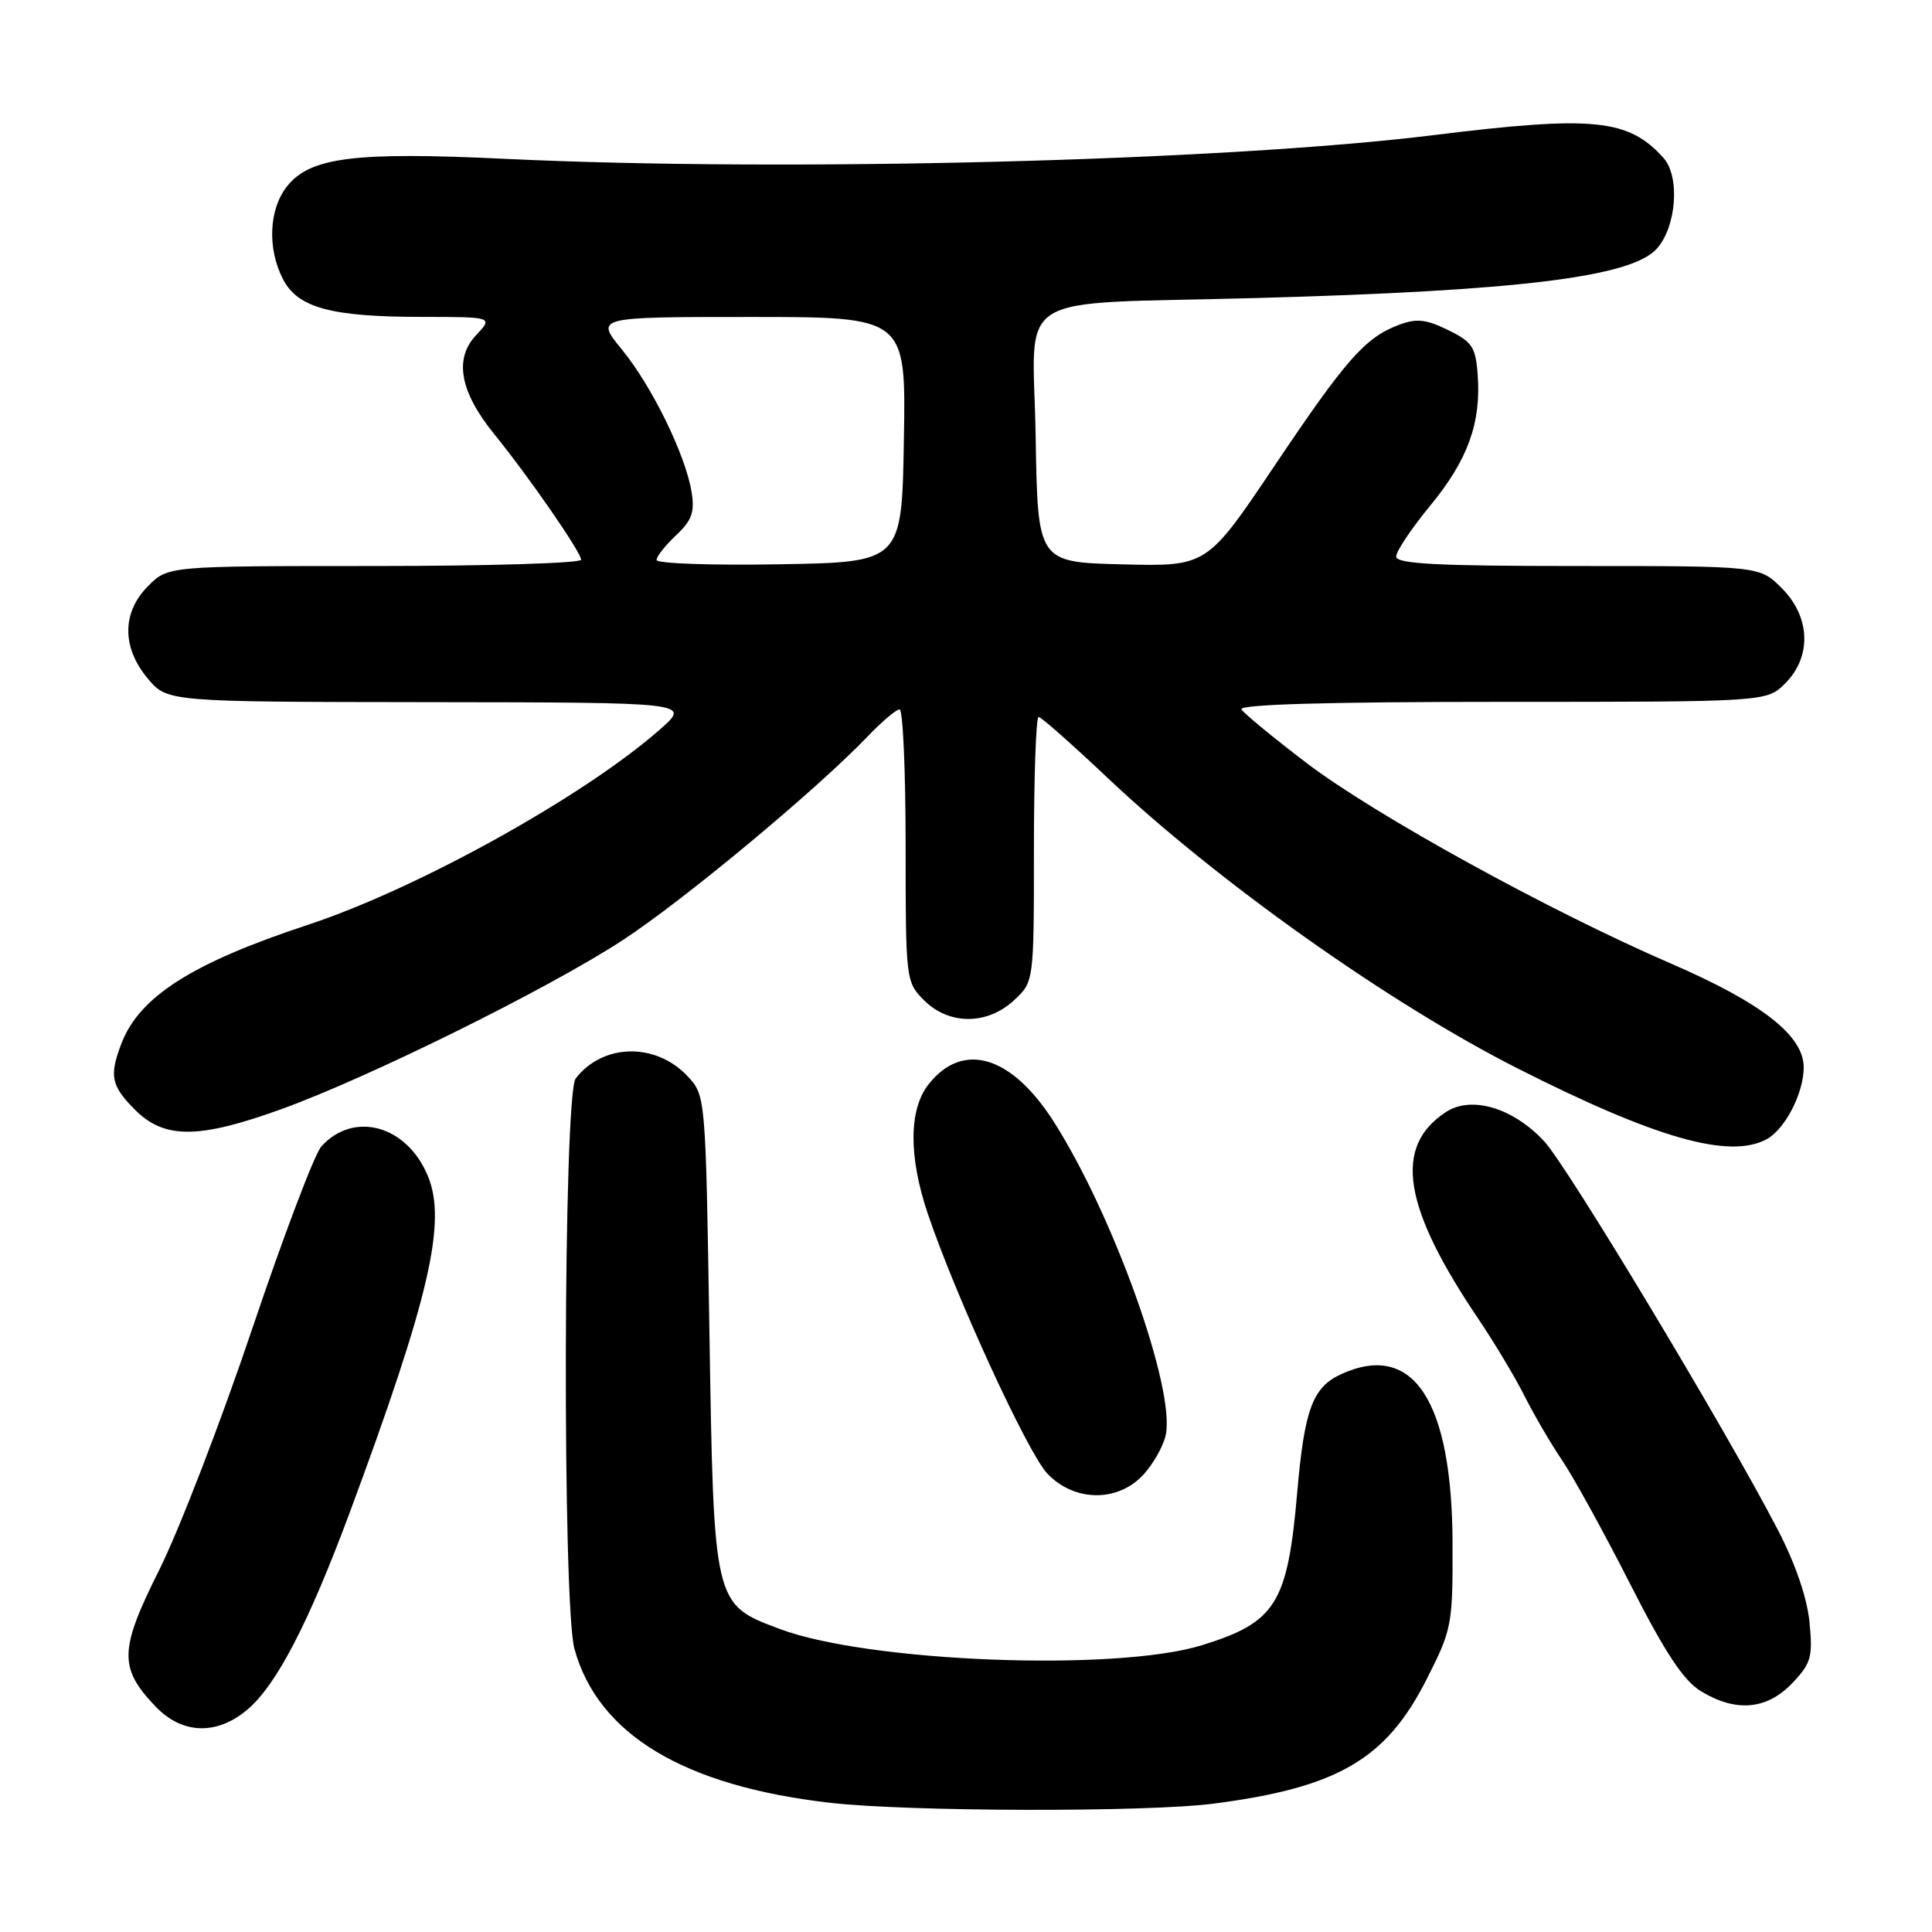 <?xml version="1.0" encoding="UTF-8" standalone="no"?>
<!DOCTYPE svg PUBLIC "-//W3C//DTD SVG 1.1//EN" "http://www.w3.org/Graphics/SVG/1.1/DTD/svg11.dtd" >
<svg xmlns="http://www.w3.org/2000/svg" xmlns:xlink="http://www.w3.org/1999/xlink" version="1.1" viewBox="0 0 256 256">
 <g >
 <path fill="currentColor"
d=" M 160.83 238.99 C 177.23 236.86 183.64 233.13 188.99 222.60 C 192.39 215.92 192.50 215.34 192.47 204.58 C 192.43 185.60 187.27 177.73 177.74 182.07 C 173.93 183.81 172.85 186.71 171.89 197.73 C 170.61 212.51 169.07 214.97 159.23 218.01 C 147.86 221.52 115.10 220.26 103.33 215.85 C 94.54 212.56 94.58 212.75 94.00 176.33 C 93.50 145.16 93.50 145.16 91.09 142.59 C 86.87 138.10 79.86 138.25 76.28 142.91 C 74.64 145.05 74.50 212.65 76.12 218.50 C 79.26 229.83 90.61 236.66 110.00 238.88 C 120.39 240.07 151.97 240.14 160.83 238.99 Z  M 32.76 226.55 C 36.62 223.30 40.88 215.10 46.31 200.50 C 56.90 171.96 59.24 161.90 56.68 155.79 C 53.89 149.10 46.87 147.17 42.58 151.91 C 41.69 152.89 37.56 163.78 33.41 176.10 C 29.26 188.42 23.72 202.78 21.11 208.00 C 15.78 218.65 15.72 221.01 20.64 226.15 C 24.14 229.80 28.71 229.96 32.76 226.55 Z  M 237.45 223.06 C 239.98 220.41 240.22 219.59 239.77 214.97 C 239.46 211.75 237.89 207.16 235.55 202.67 C 228.68 189.42 207.69 154.53 204.61 151.22 C 200.46 146.77 194.96 145.14 191.58 147.36 C 184.59 151.94 185.87 159.96 195.99 174.91 C 198.06 177.99 200.78 182.53 202.02 185.00 C 203.26 187.47 205.50 191.30 206.99 193.50 C 208.48 195.70 212.53 203.05 215.98 209.84 C 220.63 218.99 223.06 222.68 225.38 224.09 C 230.00 226.91 234.09 226.56 237.45 223.06 Z  M 151.49 195.42 C 152.80 194.00 154.14 191.64 154.46 190.17 C 155.79 184.10 147.53 160.99 139.59 148.57 C 133.99 139.82 127.56 137.93 123.03 143.69 C 120.42 147.01 120.38 153.23 122.93 160.80 C 126.61 171.71 136.17 192.51 138.77 195.25 C 142.33 199.01 148.09 199.09 151.49 195.42 Z  M 234.06 150.97 C 236.52 149.65 239.00 144.86 239.00 141.42 C 239.00 137.22 233.43 132.87 221.37 127.66 C 205.22 120.67 182.18 107.99 173.11 101.09 C 168.72 97.74 164.84 94.55 164.50 94.00 C 164.09 93.34 175.84 93.00 198.99 93.00 C 234.09 93.00 234.09 93.00 236.55 90.55 C 240.09 87.00 239.90 81.74 236.08 77.92 C 233.15 75.00 233.15 75.00 209.08 75.00 C 190.41 75.00 185.00 74.72 185.00 73.74 C 185.00 73.05 187.03 70.01 189.52 66.99 C 194.49 60.95 196.27 56.06 195.80 49.69 C 195.54 45.99 195.08 45.29 191.87 43.73 C 188.96 42.30 187.69 42.17 185.37 43.04 C 180.87 44.75 178.39 47.56 168.84 61.78 C 159.92 75.06 159.92 75.06 148.71 74.78 C 137.50 74.50 137.50 74.50 137.23 57.84 C 136.90 38.22 133.44 40.39 166.50 39.49 C 201.23 38.54 216.14 36.71 219.52 32.97 C 222.15 30.07 222.64 23.36 220.40 20.90 C 215.75 15.75 211.13 15.29 190.00 17.90 C 162.18 21.34 104.25 22.82 67.00 21.05 C 46.90 20.09 41.07 20.83 38.01 24.72 C 35.62 27.75 35.41 32.96 37.50 37.00 C 39.46 40.79 43.88 41.99 55.92 41.99 C 65.35 42.00 65.35 42.00 63.08 44.42 C 60.14 47.54 60.94 51.91 65.47 57.50 C 70.10 63.20 77.00 73.18 77.00 74.17 C 77.00 74.62 64.69 75.00 49.64 75.00 C 22.27 75.00 22.27 75.00 19.64 77.64 C 16.14 81.13 16.12 85.80 19.59 89.92 C 22.18 93.00 22.18 93.00 56.84 93.04 C 91.50 93.08 91.50 93.08 87.50 96.61 C 77.48 105.46 55.38 117.73 40.81 122.54 C 25.43 127.61 18.43 132.08 16.07 138.32 C 14.45 142.57 14.73 143.89 17.92 147.08 C 21.79 150.95 26.35 150.92 37.28 146.97 C 48.93 142.75 72.58 131.05 82.43 124.63 C 90.50 119.37 108.15 104.70 114.95 97.60 C 116.84 95.62 118.75 94.00 119.20 94.00 C 119.64 94.00 120.00 102.12 120.00 112.05 C 120.00 129.87 120.03 130.12 122.45 132.55 C 125.75 135.84 130.80 135.84 134.35 132.55 C 137.00 130.10 137.00 130.10 137.00 112.55 C 137.00 102.90 137.28 95.00 137.62 95.00 C 137.95 95.00 142.01 98.58 146.64 102.96 C 161.16 116.70 184.02 132.92 201.05 141.55 C 219.35 150.82 229.12 153.61 234.06 150.97 Z  M 87.00 74.20 C 87.00 73.73 88.16 72.26 89.59 70.92 C 91.67 68.97 92.07 67.86 91.64 65.21 C 90.85 60.30 86.40 51.20 82.41 46.32 C 78.87 42.00 78.87 42.00 99.46 42.00 C 120.05 42.00 120.05 42.00 119.77 58.25 C 119.50 74.50 119.50 74.50 103.25 74.77 C 94.31 74.93 87.00 74.67 87.00 74.20 Z "/>
</g>
</svg>